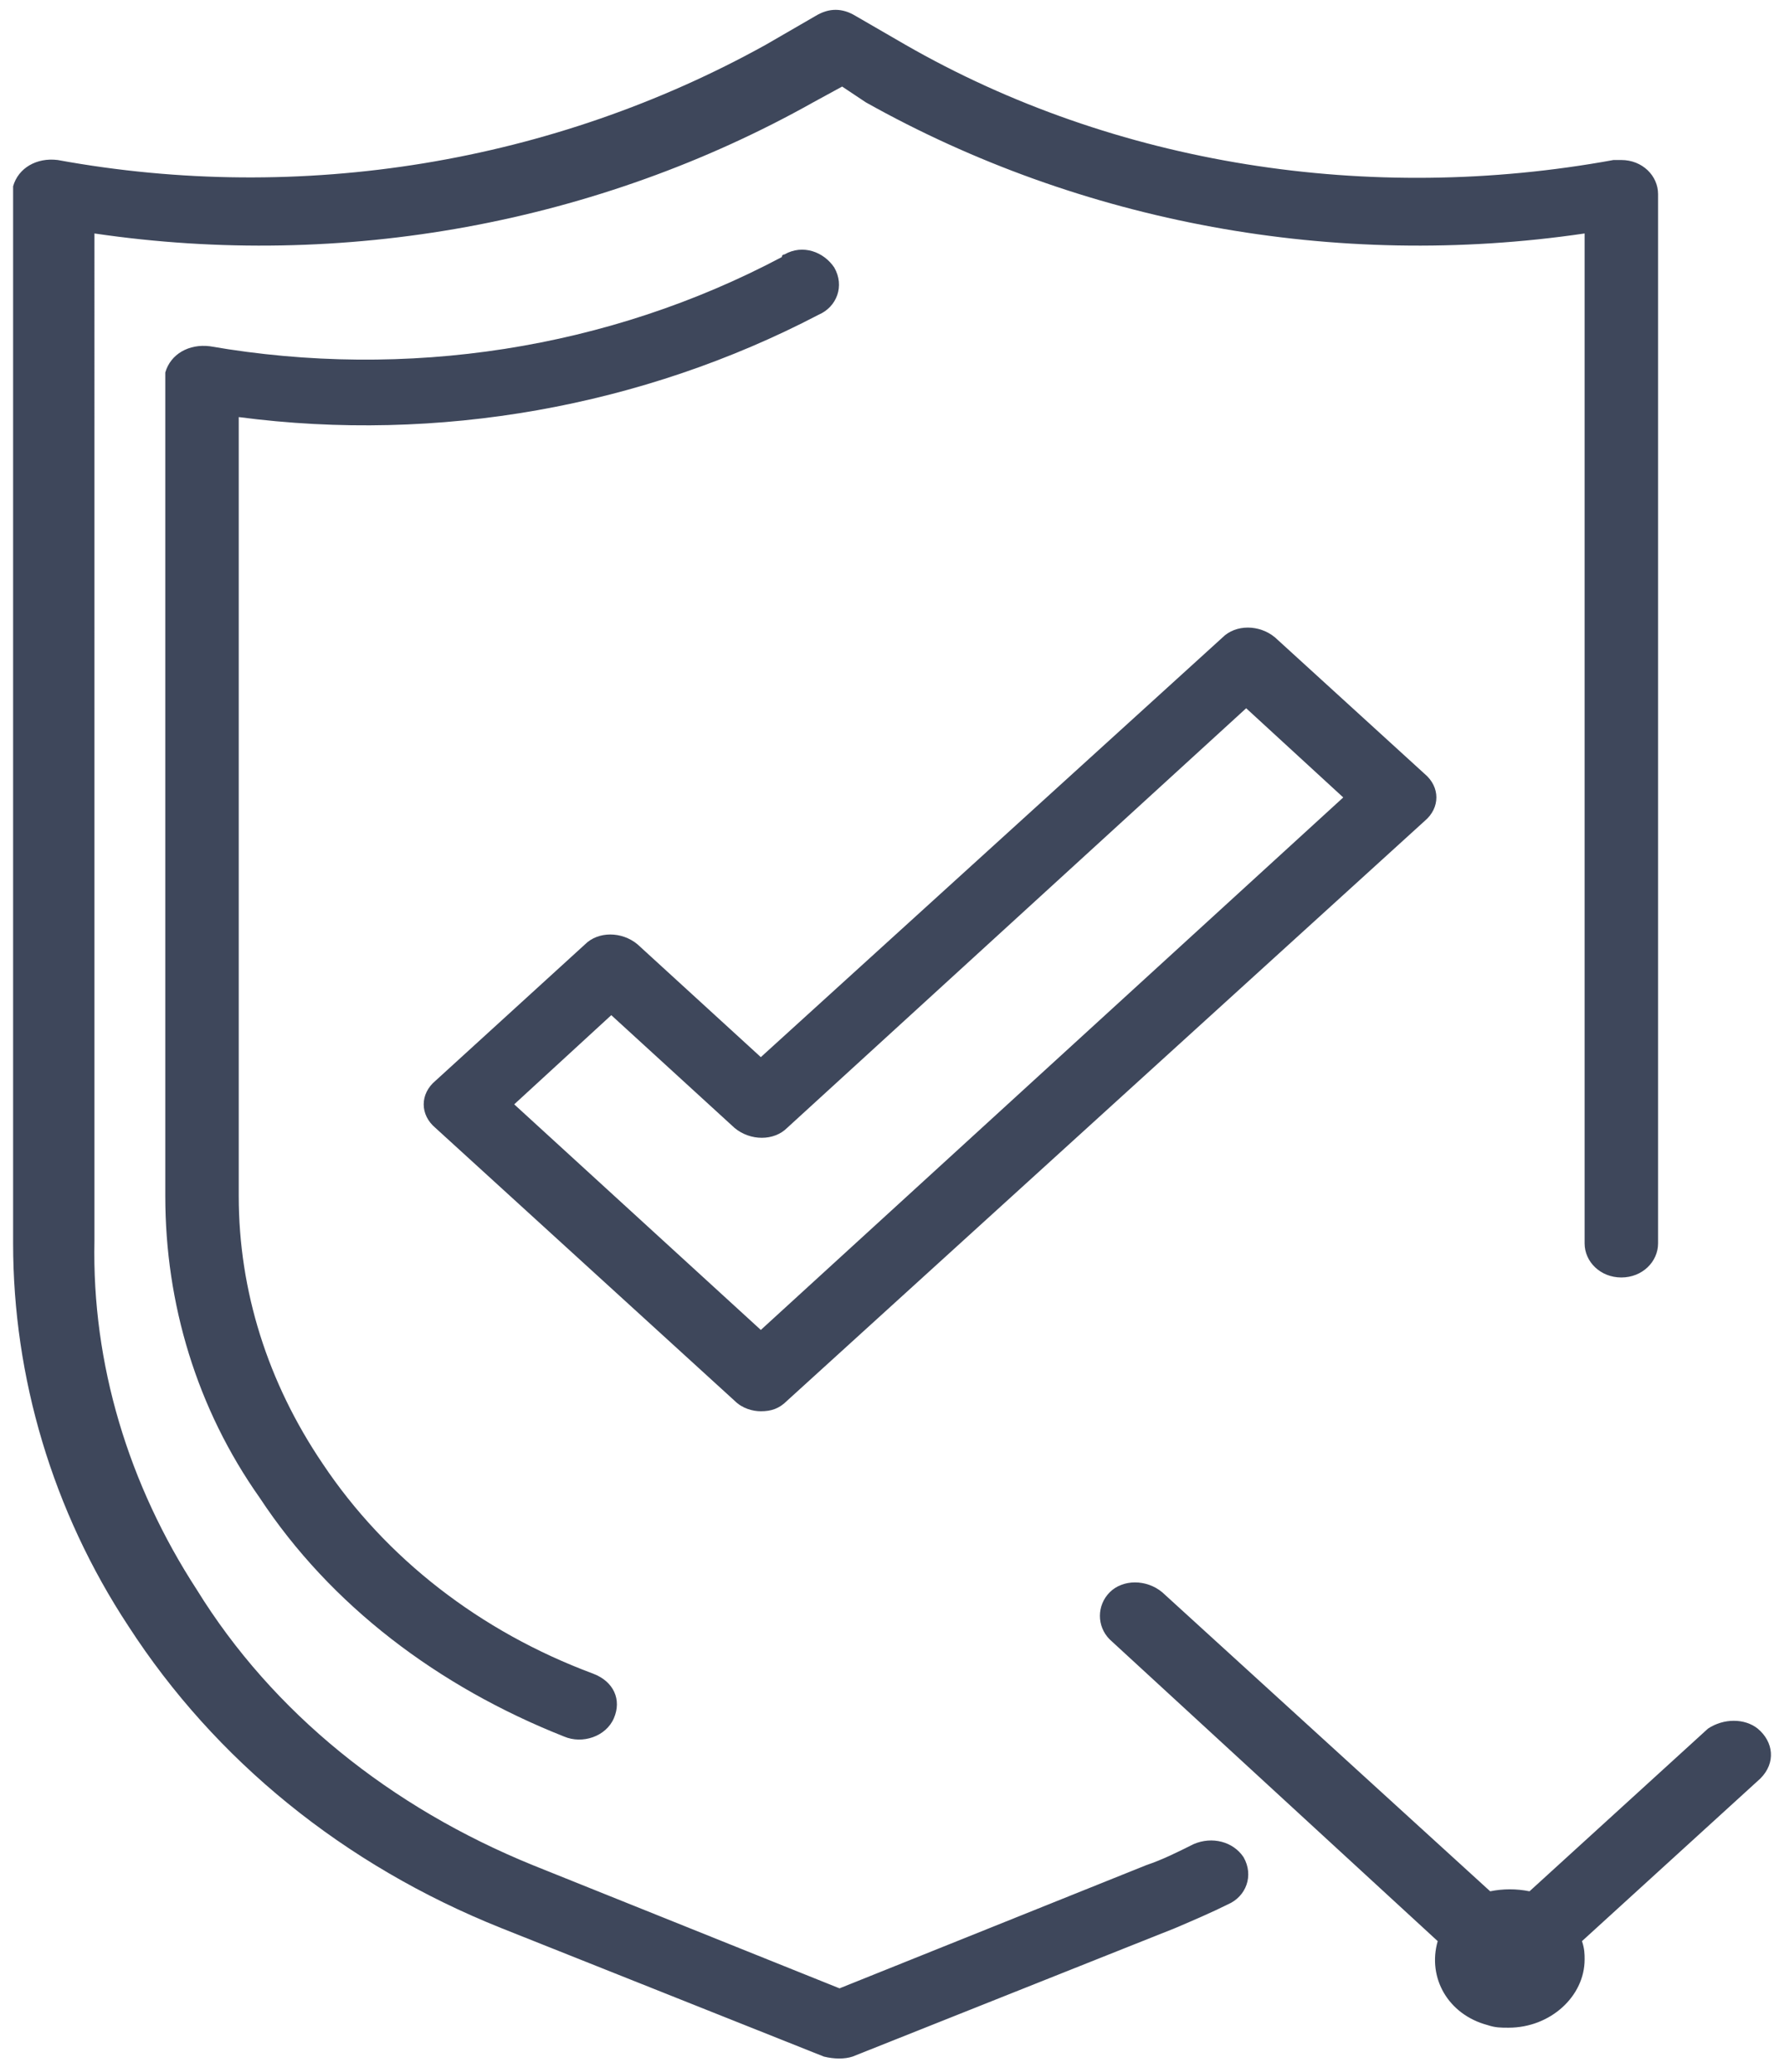 <?xml version="1.0" encoding="utf-8"?>
<!-- Generator: Adobe Illustrator 17.1.0, SVG Export Plug-In . SVG Version: 6.00 Build 0)  -->
<!DOCTYPE svg PUBLIC "-//W3C//DTD SVG 1.1//EN" "http://www.w3.org/Graphics/SVG/1.1/DTD/svg11.dtd">
<svg version="1.1" id="Layer_1" xmlns="http://www.w3.org/2000/svg" xmlns:xlink="http://www.w3.org/1999/xlink" x="0px" y="0px"
	 viewBox="0 0 68 79" enable-background="new 0 0 68 79" xml:space="preserve">
<g>
	<g>
		<path fill="#3E475B" d="M45.5,70.3c-0.6,0.3-1.2,0.6-1.8,0.8l-11.7,4.7l-11.7-4.7c-5.4-2.2-9.9-5.8-12.8-10.5
			c-2.6-4-4-8.6-3.9-13.3V8.9c9.5,1.4,19.2-0.4,27.4-5l1.1-0.6L33,3.9c8.2,4.6,17.9,6.4,27.4,5v38.5c0,0.7,0.6,1.3,1.4,1.3
			c0.8,0,1.4-0.6,1.4-1.3v-40c0-0.7-0.6-1.3-1.4-1.3c-0.1,0-0.2,0-0.3,0c-9.3,1.7-19,0.2-27-4.4l-1.9-1.1c-0.5-0.3-1-0.3-1.5,0
			l-1.9,1.1c-8.1,4.5-17.7,6.1-27,4.4c-0.8-0.1-1.5,0.3-1.7,1c0,0.1,0,0.2,0,0.3v40C0.5,52.5,2,57.6,4.9,62
			c3.3,5.1,8.2,9.1,14.2,11.5l12.3,4.9c0.4,0.1,0.8,0.1,1.1,0l12.3-4.9c0.7-0.3,1.4-0.6,2-0.9c0.7-0.3,1-1.1,0.6-1.8
			C47,70.2,46.2,70,45.5,70.3z M31.2,12c0.7-0.3,1-1.1,0.6-1.8c-0.4-0.6-1.2-0.9-1.9-0.5c0,0-0.1,0-0.1,0.1
			c-6.6,3.5-14.3,4.7-21.8,3.4c-0.8-0.1-1.5,0.3-1.7,1c0,0.1,0,0.2,0,0.3v31.1c0,4.1,1.2,8.1,3.6,11.5c2.7,4.1,6.8,7.2,11.6,9.1
			c0.7,0.3,1.6,0,1.9-0.7c0.3-0.7,0-1.4-0.8-1.7c-4.3-1.6-7.9-4.4-10.3-8c-2.1-3.1-3.2-6.6-3.2-10.2V15.9
			C16.7,16.9,24.5,15.5,31.2,12z M67,65.9c-0.5-0.4-1.3-0.4-1.9,0l-6.8,6.2c-0.5-0.1-1-0.1-1.5,0L44.3,60.7c-0.6-0.5-1.5-0.5-2,0
			c-0.5,0.5-0.5,1.3,0,1.8L54.8,74c-0.4,1.4,0.4,2.8,1.9,3.2c0.3,0.1,0.5,0.1,0.8,0.1c1.6,0,2.9-1.2,2.9-2.6c0-0.2,0-0.4-0.1-0.7
			l6.8-6.2C67.7,67.2,67.6,66.4,67,65.9z M29,53.8c0.4,0,0.7-0.1,1-0.4l24.3-22.1c0.6-0.5,0.6-1.3,0-1.8l-5.7-5.2
			c-0.6-0.5-1.5-0.5-2,0L29,40.3L24.3,36c-0.6-0.5-1.5-0.5-2,0l-5.7,5.2c-0.6,0.5-0.6,1.3,0,1.8L28,53.4
			C28.3,53.7,28.7,53.8,29,53.8z M23.3,38.7L28,43c0.6,0.5,1.5,0.5,2,0l17.5-16l3.7,3.4L29,50.7l-9.4-8.6L23.3,38.7z"/>
	</g>
</g>
</svg>
